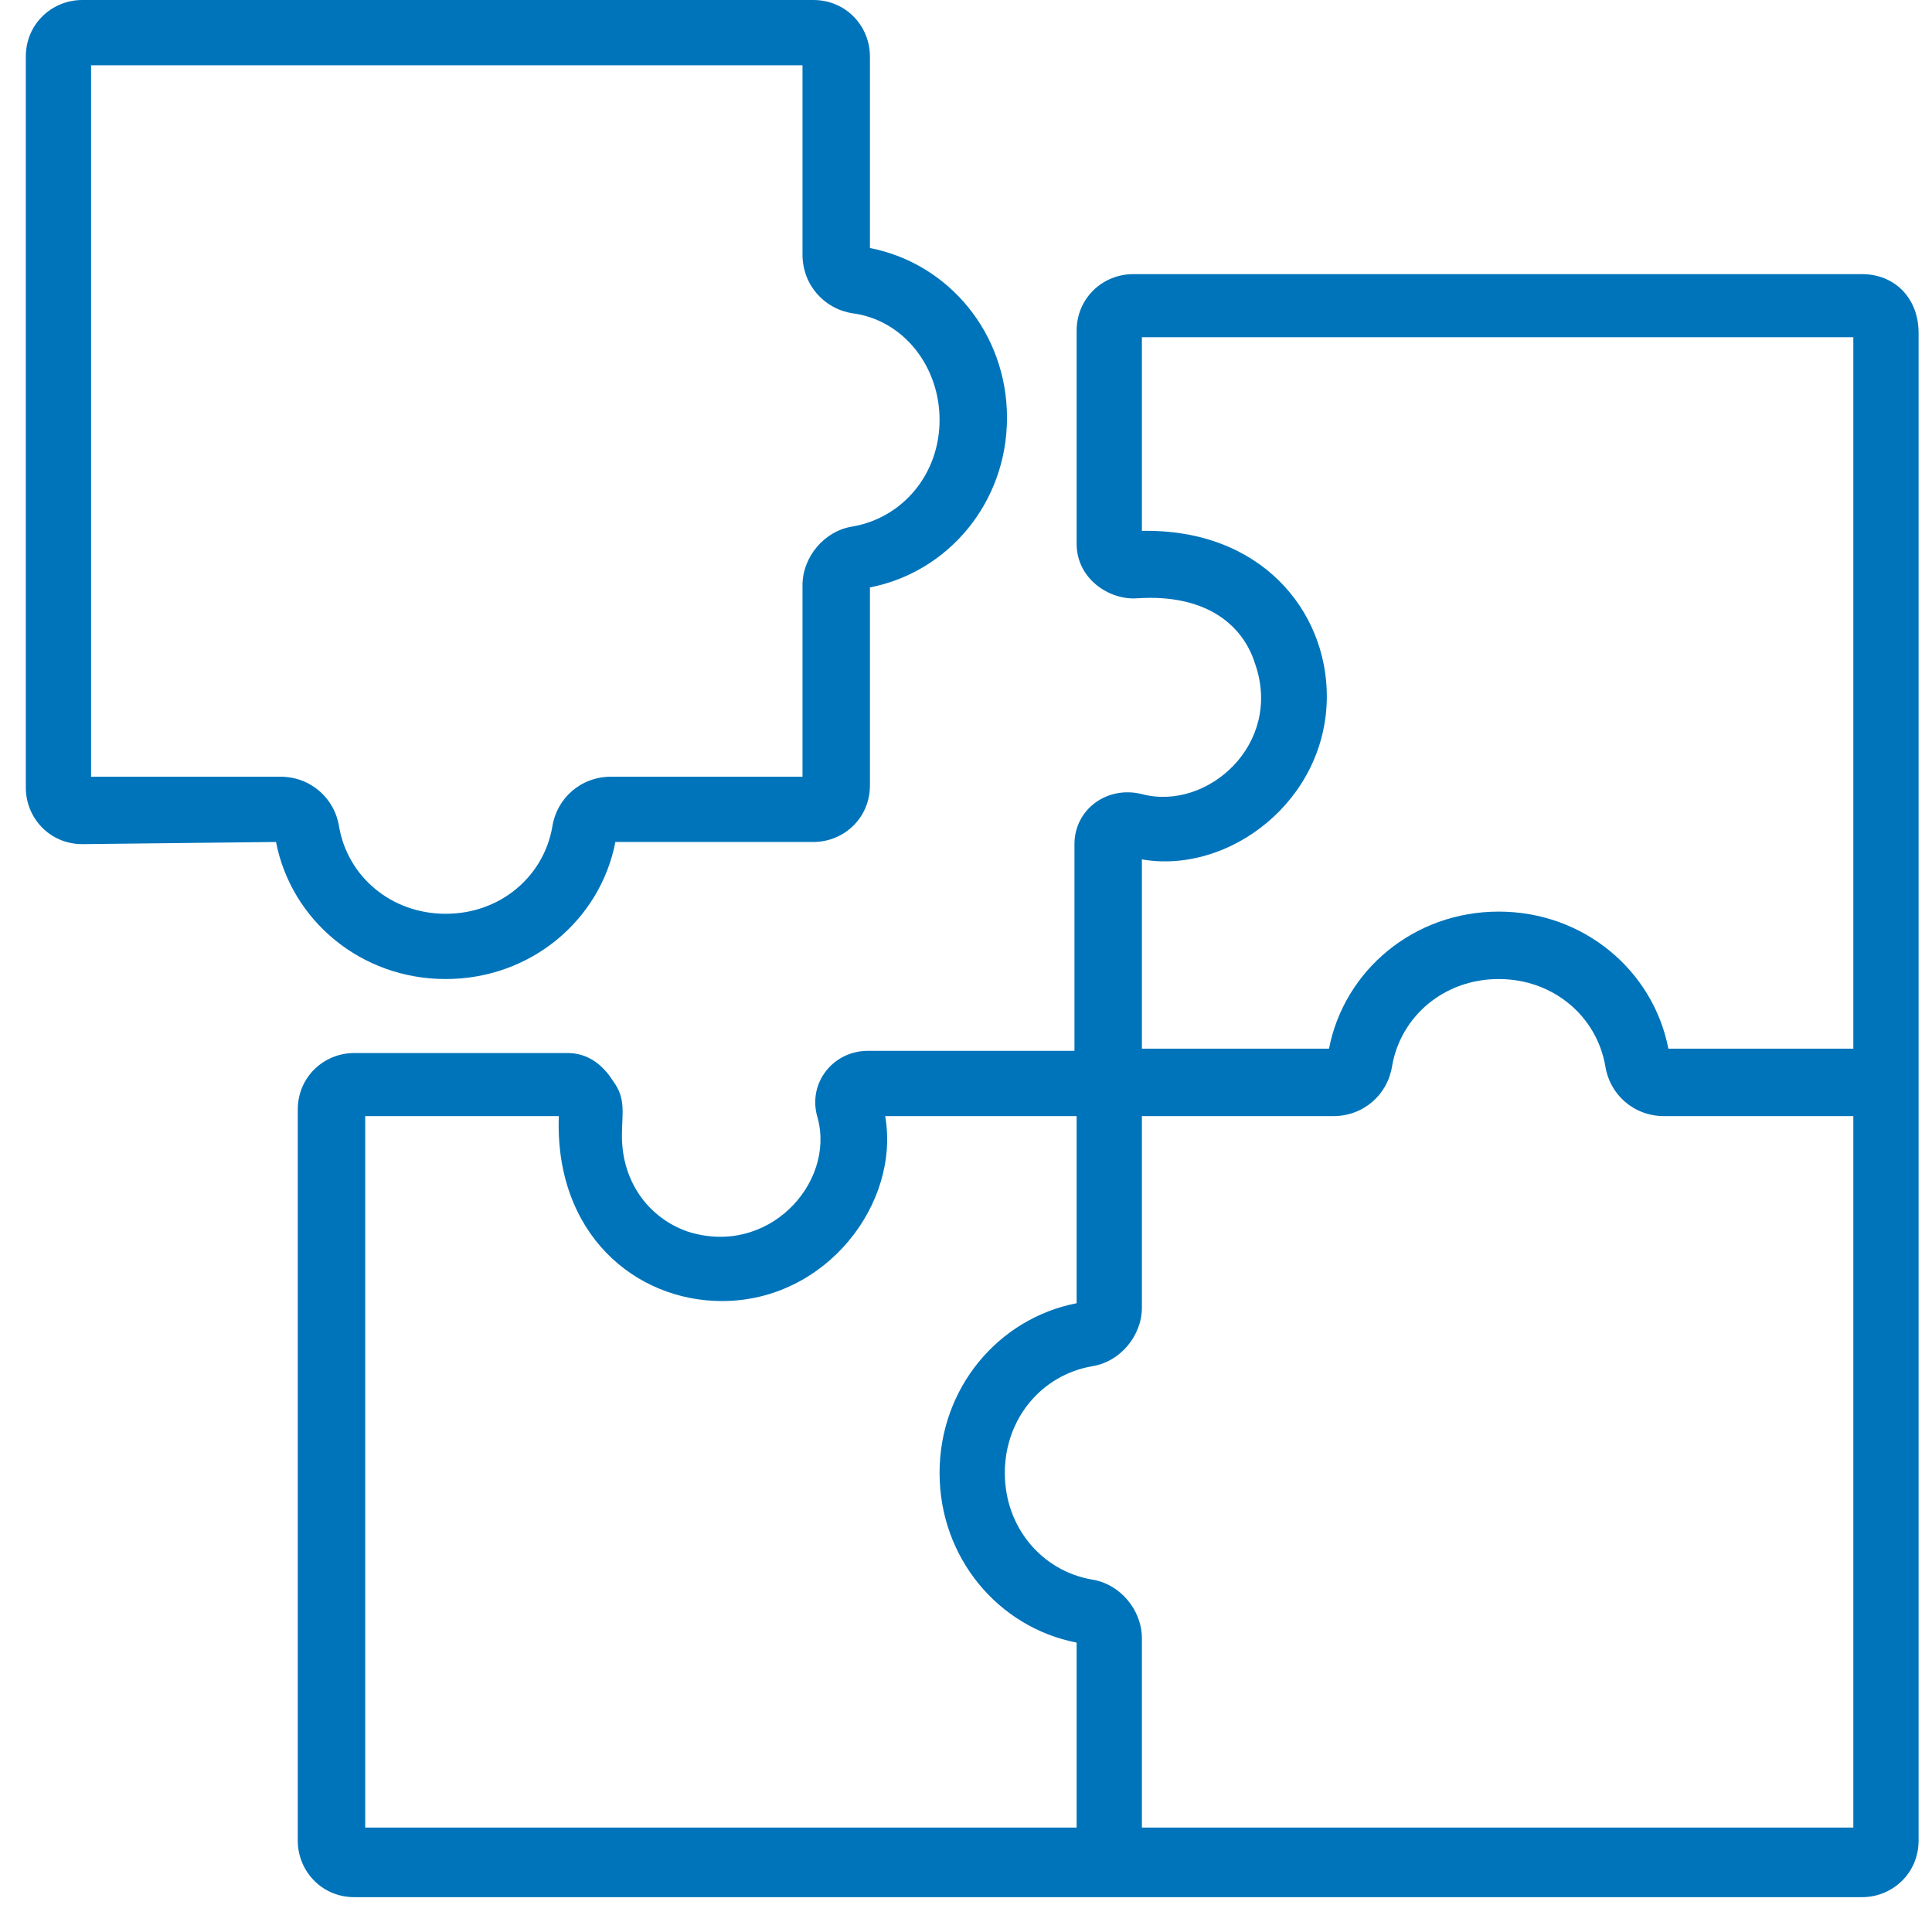 <svg width="72" height="71" viewBox="0 0 72 71" fill="none" xmlns="http://www.w3.org/2000/svg">
<path d="M69.392 10.216H42.231C41.096 10.216 40.123 11.108 40.123 12.324V20.27C40.123 21.567 41.339 22.378 42.393 22.296C44.825 22.134 46.285 23.188 46.771 24.729C47.825 27.729 44.987 30.242 42.555 29.593C41.258 29.269 40.042 30.161 40.042 31.458V39.161H32.339C31.042 39.161 30.069 40.377 30.475 41.674C31.123 44.106 28.61 46.863 25.61 45.89C24.232 45.404 23.177 44.106 23.177 42.323C23.177 41.512 23.34 40.944 22.853 40.296C22.448 39.647 21.88 39.242 21.151 39.242H13.205C12.07 39.242 11.097 40.134 11.097 41.35V68.592C11.097 69.727 11.989 70.7 13.205 70.7C14.745 70.7 70.203 70.7 69.392 70.7C70.527 70.7 71.5 69.808 71.5 68.592V12.405C71.5 11.108 70.608 10.216 69.392 10.216ZM49.447 25.945C49.447 22.783 47.014 19.702 42.555 19.783V12.567H69.068V39.08H62.176C61.608 36.161 59.014 33.972 55.852 33.972C52.69 33.972 50.095 36.161 49.528 39.08H42.555V32.026C45.798 32.593 49.447 29.837 49.447 25.945ZM40.69 58.863C38.826 58.538 37.447 56.917 37.447 54.89C37.447 52.863 38.826 51.241 40.69 50.917C41.744 50.755 42.555 49.782 42.555 48.728V41.593H49.69C50.825 41.593 51.717 40.782 51.879 39.728C52.203 37.863 53.825 36.485 55.852 36.485C57.879 36.485 59.501 37.863 59.825 39.728C59.987 40.782 60.879 41.593 62.014 41.593H69.068V68.106H42.555V61.052C42.555 59.998 41.744 59.025 40.69 58.863ZM26.907 48.485C30.799 48.485 33.556 44.836 32.988 41.593H40.123V48.566C37.204 49.133 35.015 51.728 35.015 54.89C35.015 58.052 37.204 60.646 40.123 61.214V68.106H13.61V41.593H20.826C20.664 45.971 23.664 48.485 26.907 48.485Z" fill="#0074BA"/>
<path d="M10.286 31.377C10.854 34.296 13.448 36.485 16.61 36.485C19.772 36.485 22.367 34.296 22.934 31.377H30.312C31.448 31.377 32.42 30.485 32.42 29.269V21.891C35.339 21.323 37.528 18.729 37.528 15.567C37.528 12.405 35.339 9.81 32.42 9.243V2.108C32.42 0.973 31.529 0 30.312 0H3.07C1.935 0 0.962 0.892 0.962 2.108V29.35C0.962 30.485 1.854 31.458 3.07 31.458L10.286 31.377ZM35.015 15.648C35.015 17.675 33.637 19.297 31.772 19.621C30.718 19.783 29.907 20.756 29.907 21.81V28.945H22.772C21.637 28.945 20.745 29.756 20.583 30.81C20.259 32.674 18.637 34.053 16.61 34.053C14.583 34.053 12.962 32.674 12.637 30.81C12.475 29.756 11.583 28.945 10.448 28.945H3.394V2.432H29.907V9.486C29.907 10.621 30.718 11.513 31.772 11.675C33.637 11.918 35.015 13.621 35.015 15.648Z" fill="#0074BA"/>
</svg>
